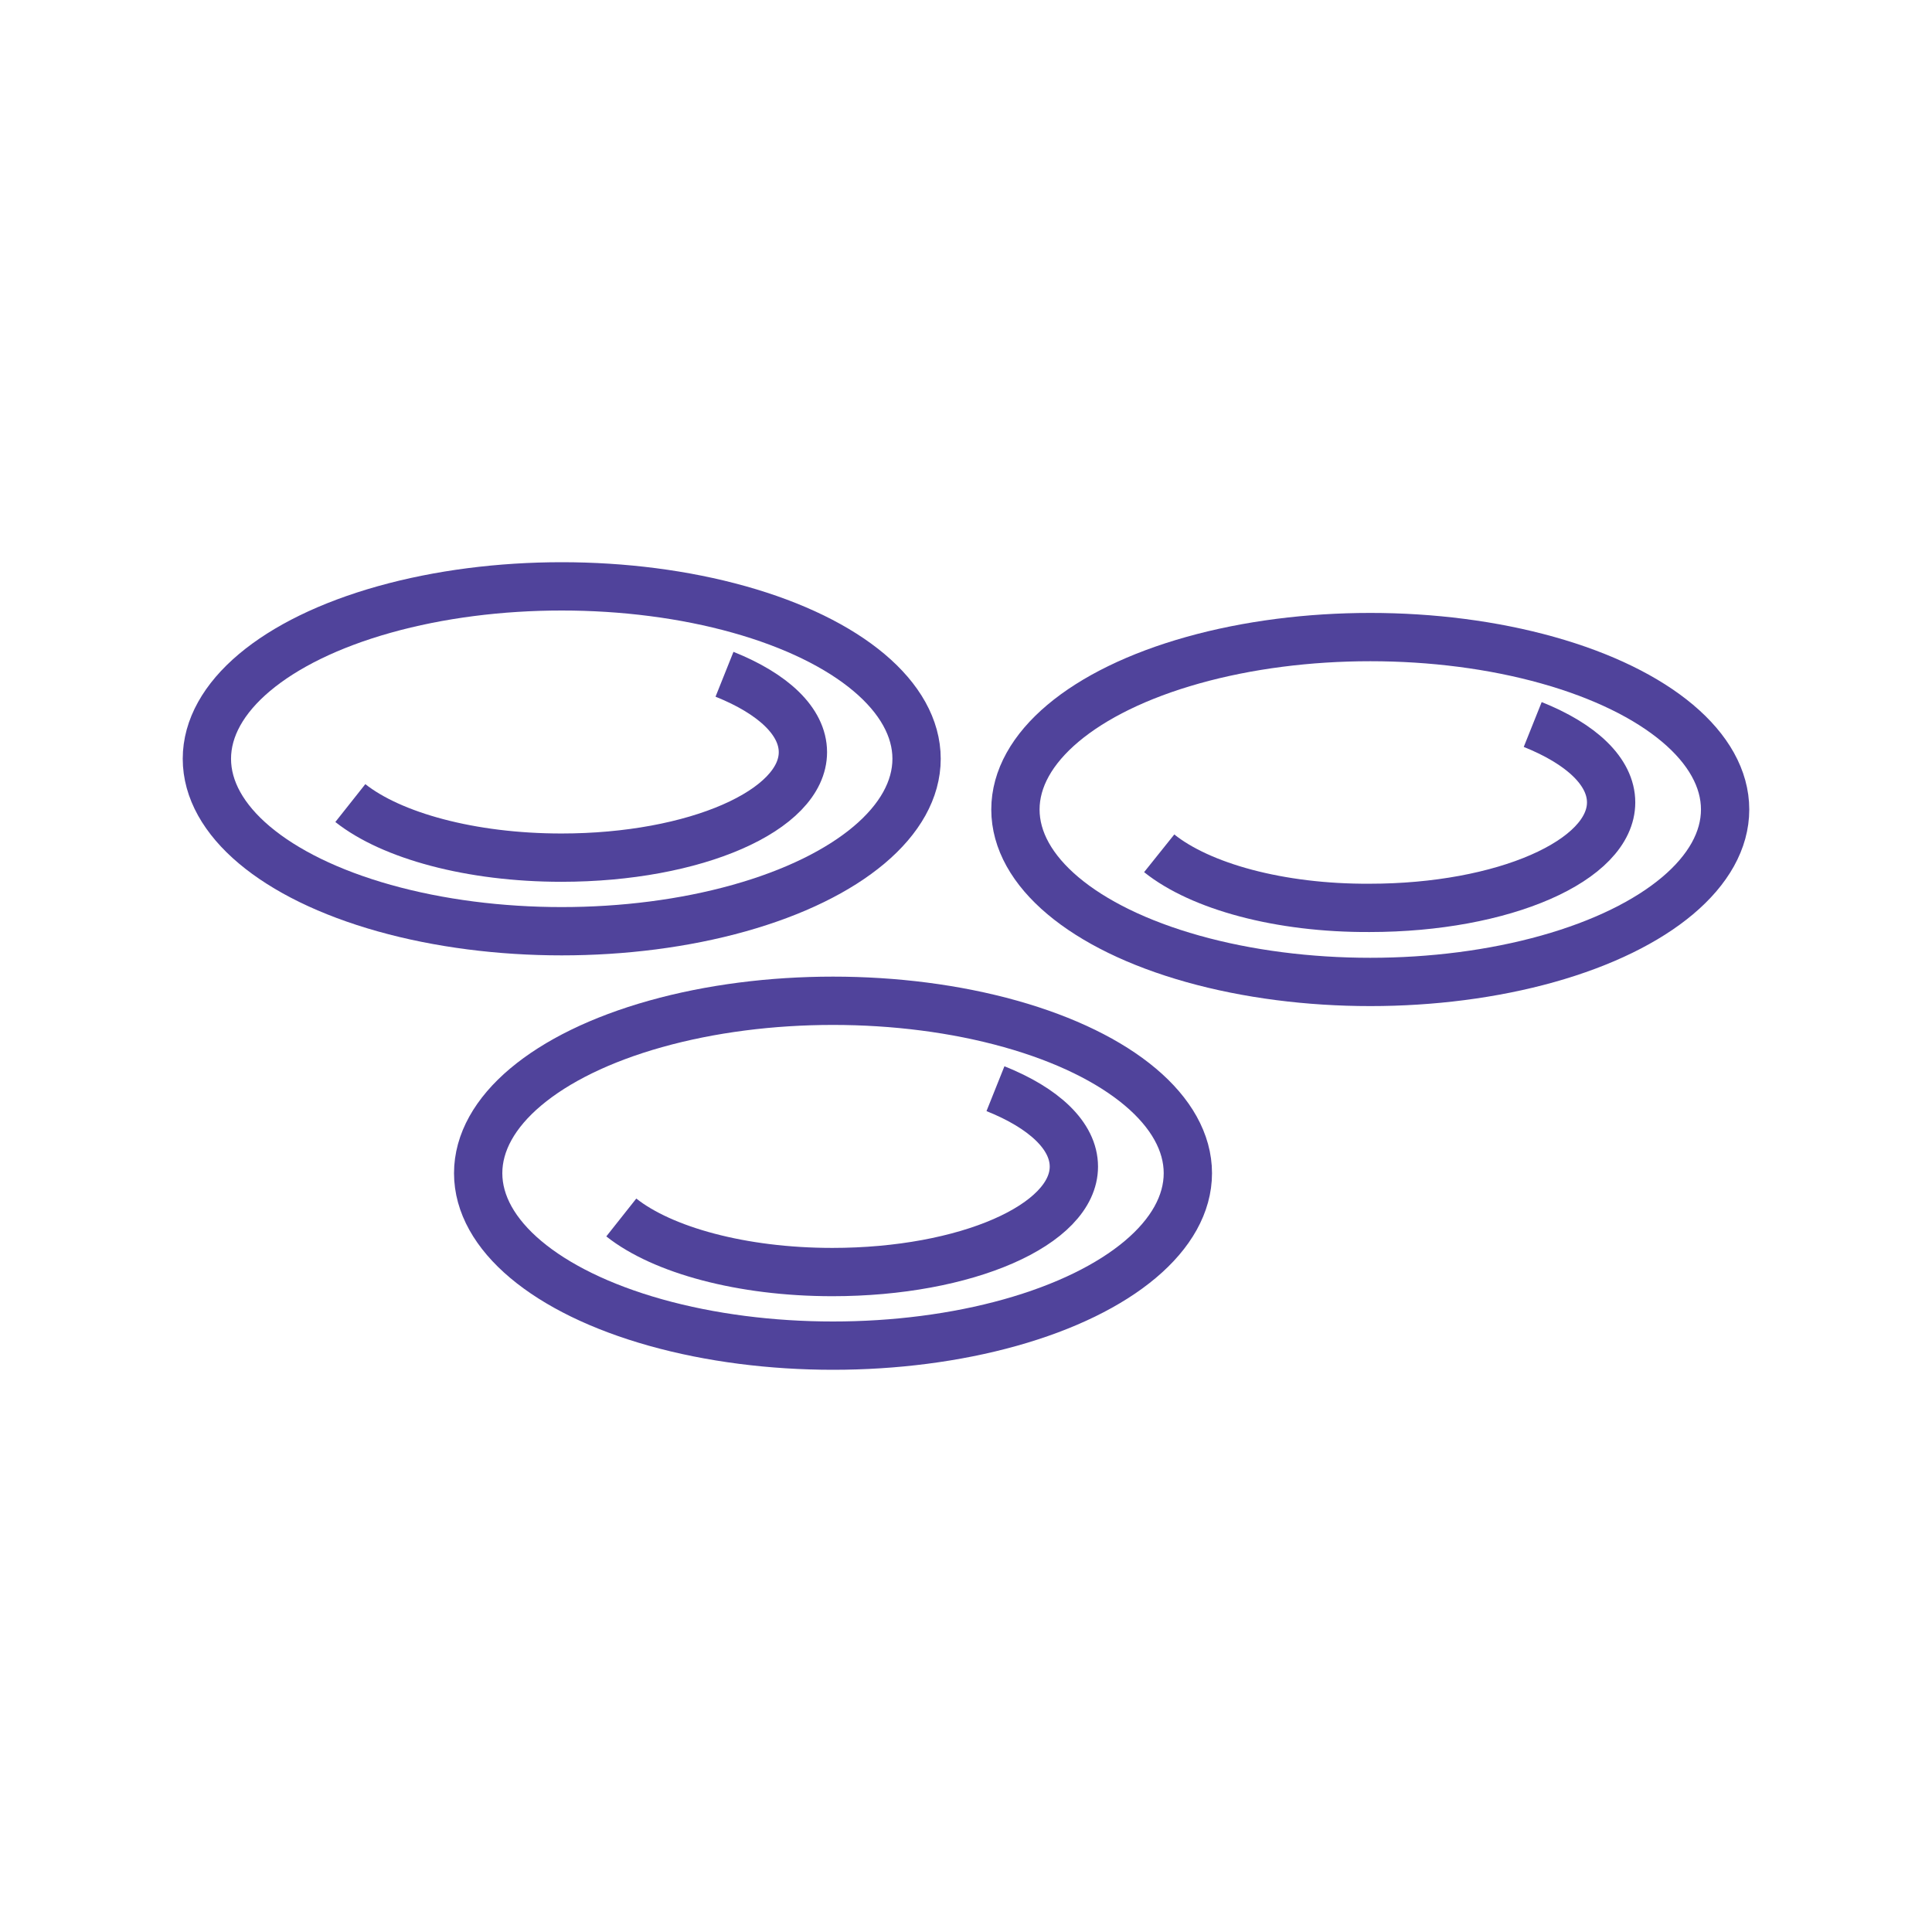 <svg id="Layer_1" data-name="Layer 1" xmlns="http://www.w3.org/2000/svg" viewBox="0 0 120 120"><title>blood</title><ellipse cx="34.89" cy="47.13" rx="22.04" ry="10.71" style="fill:none;stroke:#50439b;stroke-miterlimit:10;stroke-width:3px"/><path d="M45,41.88c3,1.2,4.87,2.92,4.87,4.84,0,3.62-6.7,6.55-15,6.55-5.64,0-10.56-1.37-13.11-3.39" style="fill:none;stroke:#50439b;stroke-miterlimit:10;stroke-width:3px"/><ellipse cx="85.11" cy="50.28" rx="22.04" ry="10.71" style="fill:none;stroke:#50439b;stroke-miterlimit:10;stroke-width:3px"/><path d="M95.2,45c3,1.2,4.87,2.92,4.87,4.84,0,3.62-6.7,6.55-15,6.55C79.47,56.42,74.56,55.05,72,53" style="fill:none;stroke:#50439b;stroke-miterlimit:10;stroke-width:3px"/><ellipse cx="51.74" cy="72.87" rx="22.04" ry="10.71" style="fill:none;stroke:#50439b;stroke-miterlimit:10;stroke-width:3px"/><path d="M61.83,67.62c3,1.2,4.87,2.92,4.87,4.84,0,3.62-6.7,6.55-15,6.55-5.64,0-10.56-1.37-13.11-3.39" style="fill:none;stroke:#50439b;stroke-miterlimit:10;stroke-width:3px"/></svg>